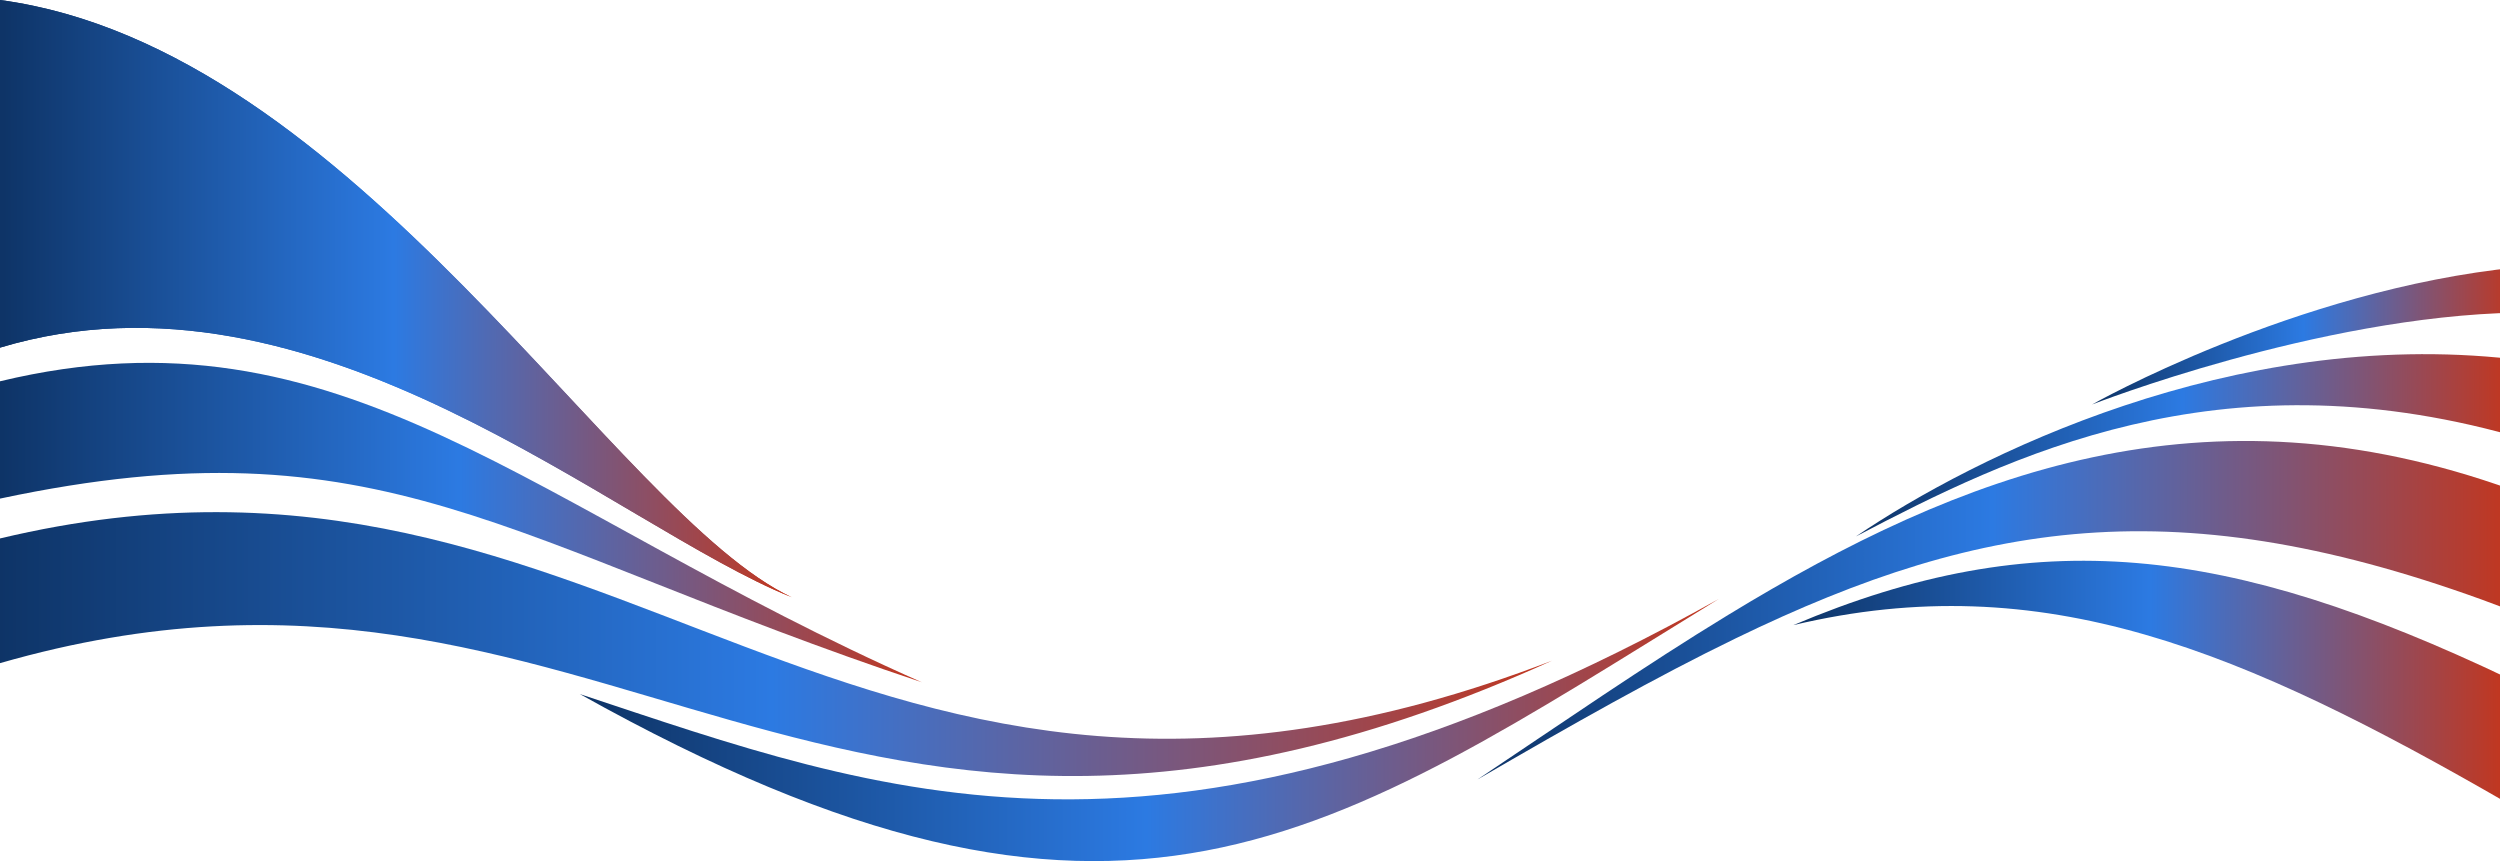 <?xml version="1.0" encoding="UTF-8"?>
<svg width="1440px" height="496px" viewBox="0 0 1440 496" version="1.1" xmlns="http://www.w3.org/2000/svg" xmlns:xlink="http://www.w3.org/1999/xlink">
    <title>91BD4A88-B025-4310-A94C-AA86BA73487E</title>
    <defs>
        <linearGradient x1="0.258%" y1="49.75%" x2="101.258%" y2="49.75%" id="linearGradient-1">
            <stop stop-color="#0E3467" offset="0%"></stop>
            <stop stop-color="#2C7AE2" offset="49%"></stop>
            <stop stop-color="#C73418" offset="100%"></stop>
        </linearGradient>
        <path d="M894,380.536 C473.814,570.968 350.484,281.245 0,381.975 L0,310.149 C359.654,224.339 484.756,538.135 894,380.536 Z" id="path-2"></path>
        <linearGradient x1="0.258%" y1="49.75%" x2="101.258%" y2="49.75%" id="linearGradient-4">
            <stop stop-color="#0E3467" offset="0%"></stop>
            <stop stop-color="#2C7AE2" offset="49%"></stop>
            <stop stop-color="#C73418" offset="100%"></stop>
        </linearGradient>
        <path d="M0,219.622 C197.122,172.227 304.81,292.996 531,393 C290.793,312.886 220.05,240.365 0,287.196 C0,265.263 0,219.622 0,219.622" id="path-5"></path>
        <linearGradient x1="0.258%" y1="49.75%" x2="101.258%" y2="49.75%" id="linearGradient-7">
            <stop stop-color="#0E3467" offset="0%"></stop>
            <stop stop-color="#2C7AE2" offset="49%"></stop>
            <stop stop-color="#C73418" offset="100%"></stop>
        </linearGradient>
        <path d="M990,345 C764.673,483.573 646.698,574.679 334,399.784 C506.999,457.058 672.33,522.373 990,345 Z" id="path-8"></path>
        <linearGradient x1="0.258%" y1="49.75%" x2="101.258%" y2="49.75%" id="linearGradient-10">
            <stop stop-color="#0E3467" offset="0%"></stop>
            <stop stop-color="#2C7AE2" offset="49%"></stop>
            <stop stop-color="#C73418" offset="100%"></stop>
        </linearGradient>
        <path d="M851,449 C899.608,416.505 947.261,383.517 995.505,354.143 C1130.257,272.092 1269.592,218.246 1447,282.159 C1447,316.556 1447,328.107 1447,351.884 C1260.671,280.491 1144.428,297.541 999.868,367.638 C954.119,389.82 905.535,417.315 851,449" id="path-11"></path>
        <linearGradient x1="0.258%" y1="49.75%" x2="101.258%" y2="49.75%" id="linearGradient-13">
            <stop stop-color="#0E3467" offset="0%"></stop>
            <stop stop-color="#2C7AE2" offset="49%"></stop>
            <stop stop-color="#C73418" offset="100%"></stop>
        </linearGradient>
        <path d="M0,0 C204.25,27.531 355.051,296.758 456,344 C353.805,302.974 181.816,145.635 0,200.237 C0,163.34 0,0 0,0" id="path-14"></path>
        <path d="M0,0 C204.25,27.531 355.051,296.758 456,344 C353.805,302.974 181.816,145.635 0,200.237 C0,163.34 0,0 0,0" id="path-16"></path>
        <linearGradient x1="0.258%" y1="49.75%" x2="101.258%" y2="49.75%" id="linearGradient-18">
            <stop stop-color="#0E3467" offset="0%"></stop>
            <stop stop-color="#2C7AE2" offset="49%"></stop>
            <stop stop-color="#C73418" offset="100%"></stop>
        </linearGradient>
        <path d="M1445,390.84 C1283.016,313.704 1173.073,300.814 1033,360.061 C1176.832,325.916 1291.456,374.381 1445,463 C1445,451.922 1445,390.84 1445,390.84" id="path-19"></path>
        <linearGradient x1="0.258%" y1="49.75%" x2="101.258%" y2="49.75%" id="linearGradient-21">
            <stop stop-color="#0E3467" offset="0%"></stop>
            <stop stop-color="#2C7AE2" offset="49%"></stop>
            <stop stop-color="#C73418" offset="100%"></stop>
        </linearGradient>
        <path d="M1447,206.787 C1286.261,188.755 1137.867,262.351 1069,309 C1158.096,262.351 1277.645,203.561 1447,250.863 C1447,236.839 1447,206.787 1447,206.787" id="path-22"></path>
        <linearGradient x1="0.258%" y1="49.75%" x2="101.258%" y2="49.75%" id="linearGradient-24">
            <stop stop-color="#0E3467" offset="0%"></stop>
            <stop stop-color="#2C7AE2" offset="49%"></stop>
            <stop stop-color="#C73418" offset="100%"></stop>
        </linearGradient>
        <path d="M1450,154 C1321.75,166.854 1205,233 1205,233 C1205,233 1334.789,182.193 1450,180.073 C1450,173.218 1450,154 1450,154" id="path-25"></path>
    </defs>
    <g id="Layout" stroke="none" stroke-width="1" fill="none" fill-rule="evenodd">
        <g id="AmCham" transform="translate(0, -132)">
            <g id="swooch-top" transform="translate(0, 132)">
                <mask id="mask-3" fill="white">
                    <use xlink:href="#path-2"></use>
                </mask>
                <use id="Clip-2" fill="url(#linearGradient-1)" xlink:href="#path-2"></use>
                <mask id="mask-6" fill="white">
                    <use xlink:href="#path-5"></use>
                </mask>
                <use id="Clip-5" fill="url(#linearGradient-4)" xlink:href="#path-5"></use>
                <mask id="mask-9" fill="white">
                    <use xlink:href="#path-8"></use>
                </mask>
                <use id="Clip-8" fill="url(#linearGradient-7)" xlink:href="#path-8"></use>
                <mask id="mask-12" fill="white">
                    <use xlink:href="#path-11"></use>
                </mask>
                <use id="Clip-11" fill="url(#linearGradient-10)" xlink:href="#path-11"></use>
                <mask id="mask-15" fill="white">
                    <use xlink:href="#path-14"></use>
                </mask>
                <use id="Clip-17" fill="url(#linearGradient-13)" xlink:href="#path-14"></use>
                <mask id="mask-17" fill="white">
                    <use xlink:href="#path-16"></use>
                </mask>
                <use id="Clip-23" fill="url(#linearGradient-13)" xlink:href="#path-16"></use>
                <mask id="mask-20" fill="white">
                    <use xlink:href="#path-19"></use>
                </mask>
                <use id="Clip-14" fill="url(#linearGradient-18)" xlink:href="#path-19"></use>
                <mask id="mask-23" fill="white">
                    <use xlink:href="#path-22"></use>
                </mask>
                <use id="Clip-20" fill="url(#linearGradient-21)" xlink:href="#path-22"></use>
                <mask id="mask-26" fill="white">
                    <use xlink:href="#path-25"></use>
                </mask>
                <use id="Clip-30" fill="url(#linearGradient-24)" xlink:href="#path-25"></use>
            </g>
        </g>
    </g>
</svg>